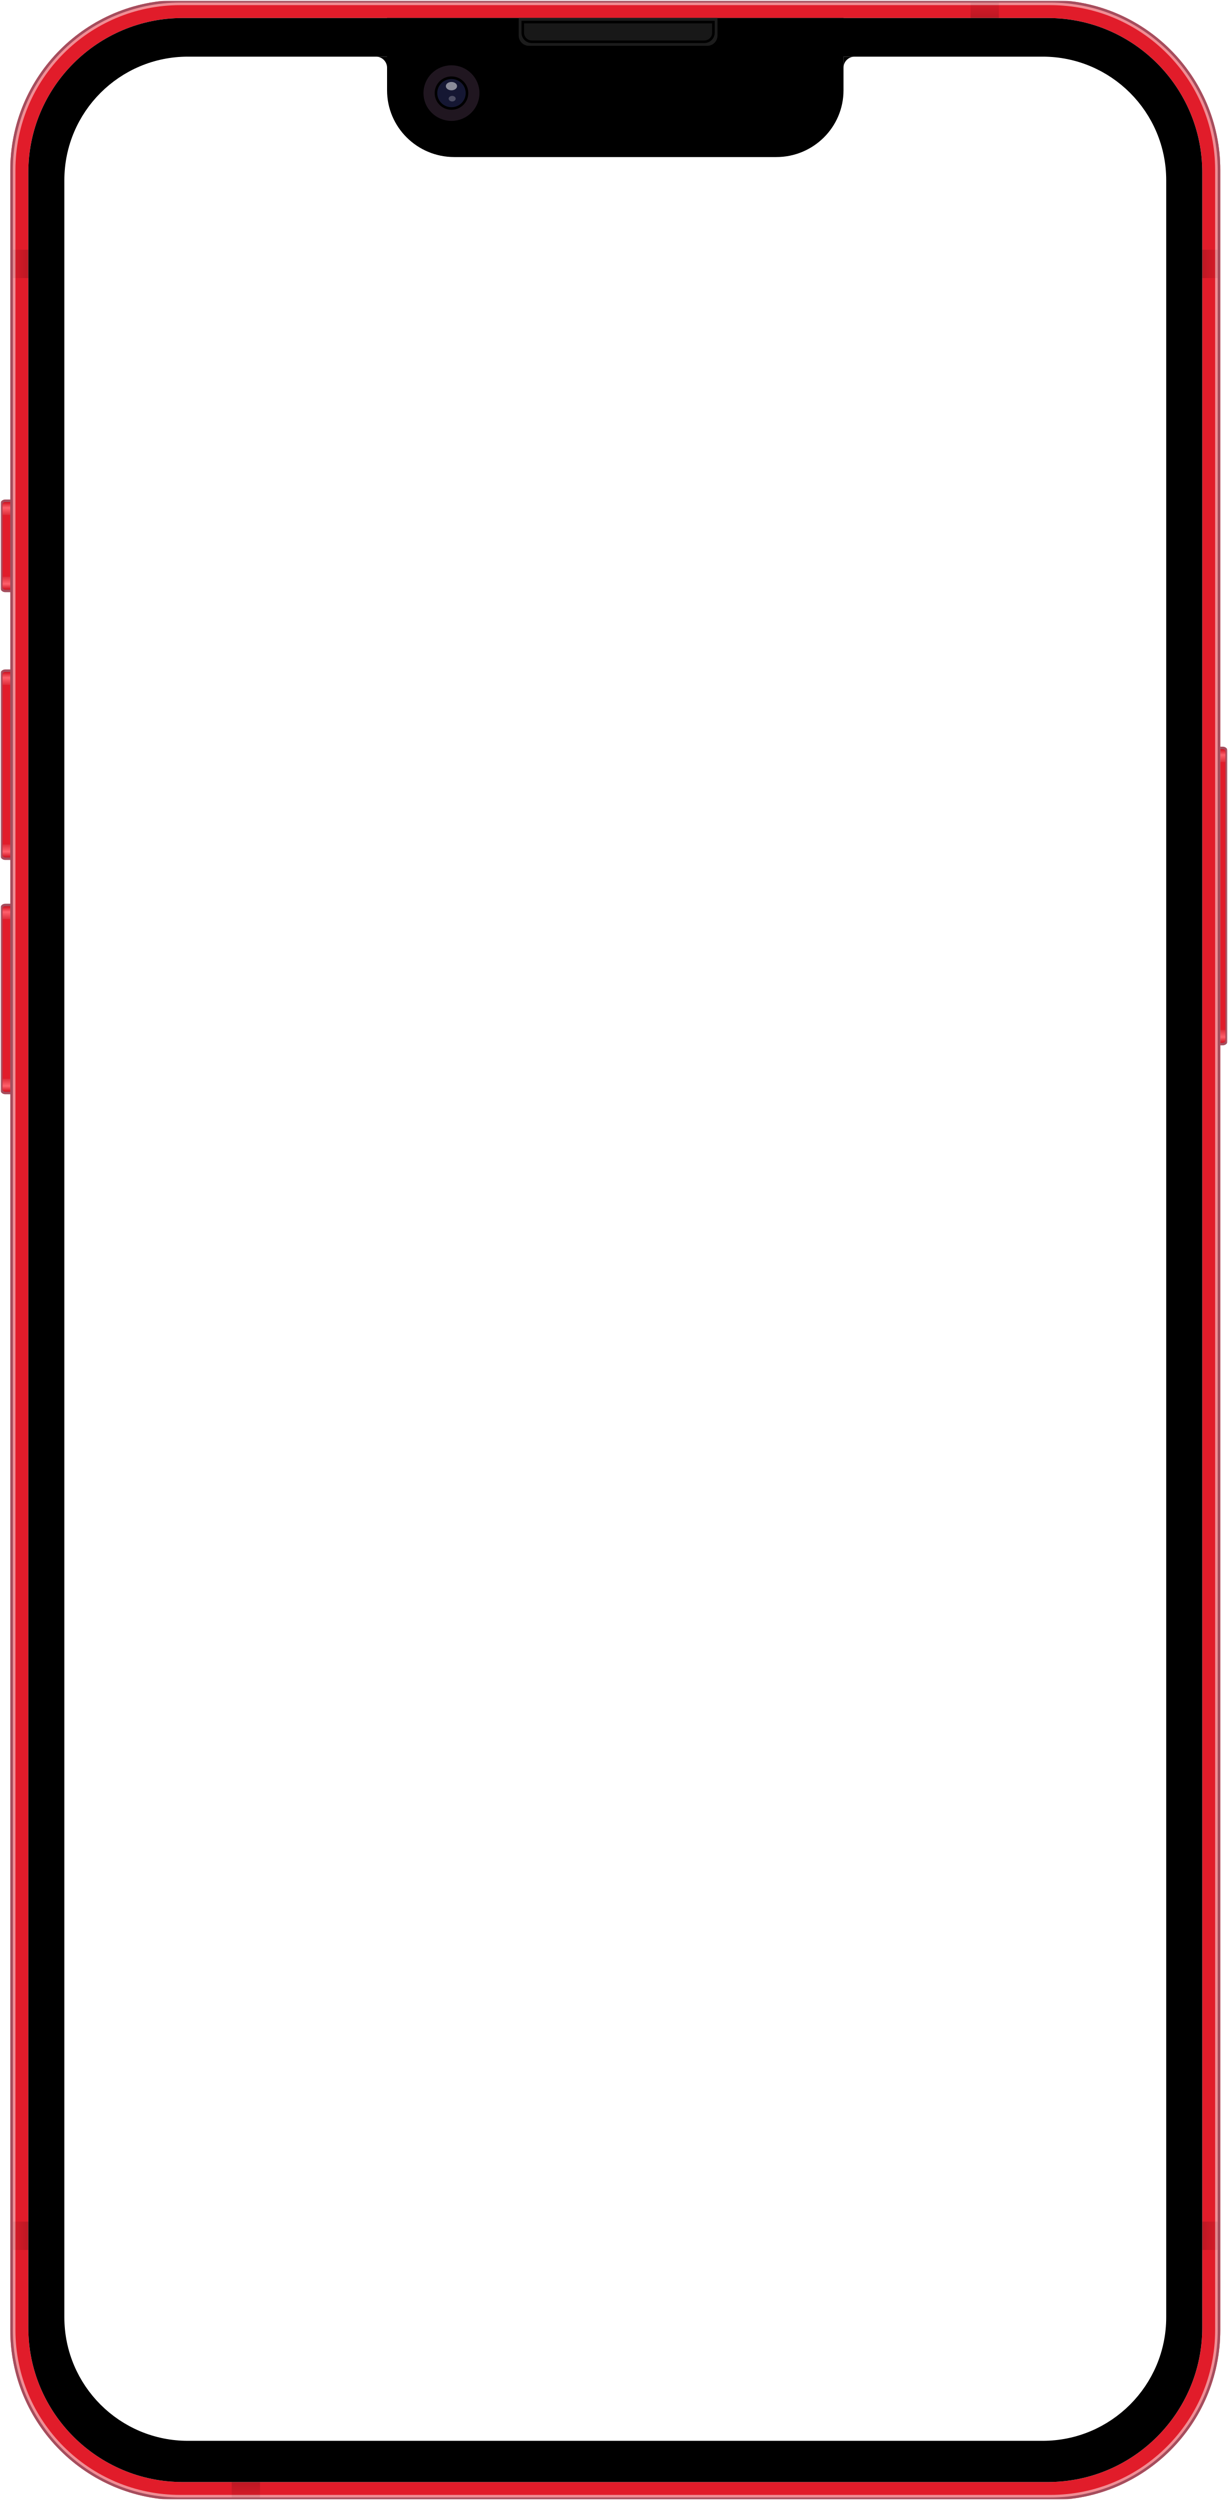 <svg width="477" height="971" viewBox="0 0 477 971" fill="none" xmlns="http://www.w3.org/2000/svg">
<g clip-path="url(#clip0_3903_24582)">
<mask id="mask0_3903_24582" style="mask-type:luminance" maskUnits="userSpaceOnUse" x="0" y="0" width="477" height="971">
<path d="M477 0H0V971H477V0Z" fill="white"/>
</mask>
<g mask="url(#mask0_3903_24582)">
<mask id="mask1_3903_24582" style="mask-type:luminance" maskUnits="userSpaceOnUse" x="0" y="0" width="477" height="971">
<path d="M477 0H0V971H477V0Z" fill="white"/>
</mask>
<g mask="url(#mask1_3903_24582)">
<mask id="mask2_3903_24582" style="mask-type:luminance" maskUnits="userSpaceOnUse" x="0" y="0" width="477" height="971">
<path d="M477 0H0V971H477V0Z" fill="white"/>
</mask>
<g mask="url(#mask2_3903_24582)">
<mask id="mask3_3903_24582" style="mask-type:luminance" maskUnits="userSpaceOnUse" x="0" y="0" width="477" height="971">
<path d="M477 0H0V971H477V0Z" fill="white"/>
</mask>
<g mask="url(#mask3_3903_24582)">
<mask id="mask4_3903_24582" style="mask-type:luminance" maskUnits="userSpaceOnUse" x="0" y="0" width="477" height="971">
<path d="M477 0H0V971H477V0Z" fill="white"/>
</mask>
<g mask="url(#mask4_3903_24582)">
<path d="M0.5 262C0.5 261.172 1.172 260.5 2 260.5H4.5V333.5H2C1.172 333.5 0.5 332.828 0.5 332V262Z" fill="#E11C2A" stroke="#A54D5D"/>
<path d="M1 262C1 261.448 1.448 261 2 261H4V266H1V262Z" fill="url(#paint0_linear_3903_24582)"/>
<path d="M1 332C1 332.552 1.448 333 2 333H4V328H1V332Z" fill="url(#paint1_linear_3903_24582)"/>
<path d="M0.5 353C0.5 352.172 1.172 351.5 2 351.5H4.5V424.5H2C1.172 424.5 0.5 423.828 0.5 423V353Z" fill="#E11C2A" stroke="#A54D5D"/>
<path d="M1 353C1 352.448 1.448 352 2 352H4V357H1V353Z" fill="url(#paint2_linear_3903_24582)"/>
<path d="M1 423C1 423.552 1.448 424 2 424H4V419H1V423Z" fill="url(#paint3_linear_3903_24582)"/>
<path d="M476.5 292C476.5 291.172 475.828 290.5 475 290.5H472.5V405.5H475C475.828 405.5 476.5 404.828 476.5 404V292Z" fill="#E11C2A" stroke="#A54D5D"/>
<path d="M476 292C476 291.448 475.552 291 475 291H473V296H476V292Z" fill="url(#paint4_linear_3903_24582)"/>
<path d="M476 404C476 404.552 475.552 405 475 405H473V400H476V404Z" fill="url(#paint5_linear_3903_24582)"/>
<path d="M0.5 196C0.5 195.172 1.172 194.5 2 194.5H4.5V229.5H2C1.172 229.5 0.5 228.828 0.5 228V196Z" fill="#E11C2A" stroke="#A54D5D"/>
<path d="M1 196C1 195.448 1.448 195 2 195H4V200H1V196Z" fill="url(#paint6_linear_3903_24582)"/>
<path d="M1 228C1 228.552 1.448 229 2 229H4V224H1V228Z" fill="url(#paint7_linear_3903_24582)"/>
<path fill-rule="evenodd" clip-rule="evenodd" d="M70 0C33.549 0 4 29.549 4 66V905C4 941.451 33.549 971 70 971H408C444.451 971 474 941.451 474 905V66C474 29.549 444.451 0 408 0H70ZM71 7C37.863 7 11 33.863 11 67V904C11 937.137 37.863 964 71 964H407C440.137 964 467 937.137 467 904V67C467 33.863 440.137 7 407 7H71Z" fill="#E11C2A"/>
<path d="M408 1H70C34.102 1 5 30.102 5 66V905C5 940.898 34.102 970 70 970H408C443.898 970 473 940.898 473 905V66C473 30.102 443.898 1 408 1Z" stroke="white" stroke-opacity="0.5" stroke-width="2"/>
<path d="M408 0.5H70C33.825 0.5 4.5 29.825 4.5 66V905C4.5 941.175 33.825 970.5 70 970.5H408C444.175 970.5 473.5 941.175 473.5 905V66C473.5 29.825 444.175 0.5 408 0.5Z" stroke="#A54D5D"/>
<g filter="url(#filter0_d_3903_24582)">
<path fill-rule="evenodd" clip-rule="evenodd" d="M71 7C37.863 7 11 33.863 11 67V904C11 937.137 37.863 964 71 964H407C440.137 964 467 937.137 467 904V67C467 33.863 440.137 7 407 7H71ZM73 22C46.49 22 25 43.49 25 70V900C25 926.51 46.49 948 73 948H405C431.51 948 453 926.51 453 900V70C453 43.49 431.51 22 405 22H73Z" fill="black"/>
</g>
<path d="M473 97H467V108H473V97Z" fill="url(#paint8_linear_3903_24582)" fill-opacity="0.16"/>
<path d="M473 862.867H467V873.867H473V862.867Z" fill="url(#paint9_linear_3903_24582)" fill-opacity="0.16"/>
<path d="M5.016 862.867H11.016V873.867H5.016V862.867Z" fill="url(#paint10_linear_3903_24582)" fill-opacity="0.16"/>
<path d="M5 97H11V108H5V97Z" fill="url(#paint11_linear_3903_24582)" fill-opacity="0.16"/>
<path d="M388 1V7H377V1H388Z" fill="url(#paint12_linear_3903_24582)" fill-opacity="0.16"/>
<path d="M101 970V964H90V970H101Z" fill="url(#paint13_linear_3903_24582)" fill-opacity="0.16"/>
<path d="M150.352 7H327.65V35.08C327.65 49.395 315.962 61 301.545 61H176.457C162.04 61 150.352 49.395 150.352 35.08V7Z" fill="black"/>
<path d="M331.999 22H327.648V26.32C327.648 23.934 329.596 22 331.999 22Z" fill="black"/>
<path d="M146 22H150.351V26.32C150.351 23.934 148.403 22 146 22Z" fill="black"/>
<path d="M175.369 46.959C181.377 46.959 186.247 42.124 186.247 36.159C186.247 30.195 181.377 25.359 175.369 25.359C169.362 25.359 164.492 30.195 164.492 36.159C164.492 42.124 169.362 46.959 175.369 46.959Z" fill="#201620"/>
<path d="M181.396 36.16C181.396 39.459 178.702 42.14 175.37 42.14C172.039 42.14 169.344 39.459 169.344 36.16C169.344 32.86 172.039 30.18 175.37 30.18C178.702 30.18 181.396 32.86 181.396 36.16Z" fill="#151733" stroke="black"/>
<path d="M175.363 35.076C176.564 35.076 177.537 34.351 177.537 33.456C177.537 32.561 176.564 31.836 175.363 31.836C174.161 31.836 173.188 32.561 173.188 33.456C173.188 34.351 174.161 35.076 175.363 35.076Z" fill="white" fill-opacity="0.5"/>
<path d="M175.641 39.402C176.392 39.402 177.001 38.919 177.001 38.322C177.001 37.726 176.392 37.242 175.641 37.242C174.89 37.242 174.281 37.726 174.281 38.322C174.281 38.919 174.89 39.402 175.641 39.402Z" fill="white" fill-opacity="0.24"/>
<path d="M201.477 7H278.705V13.8C278.705 16.009 276.914 17.8 274.705 17.8H205.477C203.267 17.8 201.477 16.009 201.477 13.8V7Z" fill="#1C1C1C"/>
<path d="M203.062 8.578H277.115V12.718C277.115 14.651 275.548 16.218 273.615 16.218H206.562C204.63 16.218 203.062 14.651 203.062 12.718V8.578Z" fill="#181818" stroke="black"/>
</g>
</g>
</g>
</g>
</g>
</g>
<defs>
<filter id="filter0_d_3903_24582" x="7" y="3" width="464" height="965" filterUnits="userSpaceOnUse" color-interpolation-filters="sRGB">
<feFlood flood-opacity="0" result="BackgroundImageFix"/>
<feColorMatrix in="SourceAlpha" type="matrix" values="0 0 0 0 0 0 0 0 0 0 0 0 0 0 0 0 0 0 127 0" result="hardAlpha"/>
<feOffset/>
<feGaussianBlur stdDeviation="2"/>
<feComposite in2="hardAlpha" operator="out"/>
<feColorMatrix type="matrix" values="0 0 0 0 0 0 0 0 0 0 0 0 0 0 0 0 0 0 0.6 0"/>
<feBlend mode="normal" in2="BackgroundImageFix" result="effect1_dropShadow_3903_24582"/>
<feBlend mode="normal" in="SourceGraphic" in2="effect1_dropShadow_3903_24582" result="shape"/>
</filter>
<linearGradient id="paint0_linear_3903_24582" x1="2.5" y1="261" x2="2.5" y2="268.5" gradientUnits="userSpaceOnUse">
<stop stop-color="#CF101E"/>
<stop offset="0.295" stop-color="#FF616C"/>
<stop offset="0.998" stop-color="#C0010E"/>
</linearGradient>
<linearGradient id="paint1_linear_3903_24582" x1="2.5" y1="333" x2="2.5" y2="325.5" gradientUnits="userSpaceOnUse">
<stop stop-color="#CF101E"/>
<stop offset="0.295" stop-color="#FF616C"/>
<stop offset="0.998" stop-color="#C0010E"/>
</linearGradient>
<linearGradient id="paint2_linear_3903_24582" x1="2.5" y1="352" x2="2.5" y2="359.5" gradientUnits="userSpaceOnUse">
<stop stop-color="#CF101E"/>
<stop offset="0.295" stop-color="#FF616C"/>
<stop offset="0.998" stop-color="#C0010E"/>
</linearGradient>
<linearGradient id="paint3_linear_3903_24582" x1="2.5" y1="424" x2="2.5" y2="416.5" gradientUnits="userSpaceOnUse">
<stop stop-color="#CF101E"/>
<stop offset="0.295" stop-color="#FF616C"/>
<stop offset="0.998" stop-color="#C0010E"/>
</linearGradient>
<linearGradient id="paint4_linear_3903_24582" x1="474.5" y1="291" x2="474.5" y2="298.5" gradientUnits="userSpaceOnUse">
<stop stop-color="#CF101E"/>
<stop offset="0.295" stop-color="#FF616C"/>
<stop offset="0.998" stop-color="#C0010E"/>
</linearGradient>
<linearGradient id="paint5_linear_3903_24582" x1="474.5" y1="405" x2="474.5" y2="397.5" gradientUnits="userSpaceOnUse">
<stop stop-color="#CF101E"/>
<stop offset="0.295" stop-color="#FF616C"/>
<stop offset="0.998" stop-color="#C0010E"/>
</linearGradient>
<linearGradient id="paint6_linear_3903_24582" x1="2.5" y1="195" x2="2.5" y2="202.5" gradientUnits="userSpaceOnUse">
<stop stop-color="#CF101E"/>
<stop offset="0.295" stop-color="#FF616C"/>
<stop offset="0.998" stop-color="#C0010E"/>
</linearGradient>
<linearGradient id="paint7_linear_3903_24582" x1="2.5" y1="229" x2="2.5" y2="221.5" gradientUnits="userSpaceOnUse">
<stop stop-color="#CF101E"/>
<stop offset="0.295" stop-color="#FF616C"/>
<stop offset="0.998" stop-color="#C0010E"/>
</linearGradient>
<linearGradient id="paint8_linear_3903_24582" x1="467" y1="101.4" x2="475.571" y2="101.4" gradientUnits="userSpaceOnUse">
<stop/>
<stop offset="1" stop-opacity="0"/>
</linearGradient>
<linearGradient id="paint9_linear_3903_24582" x1="467" y1="867.267" x2="475.571" y2="867.267" gradientUnits="userSpaceOnUse">
<stop/>
<stop offset="1" stop-opacity="0"/>
</linearGradient>
<linearGradient id="paint10_linear_3903_24582" x1="11.016" y1="867.267" x2="2.444" y2="867.267" gradientUnits="userSpaceOnUse">
<stop/>
<stop offset="1" stop-opacity="0"/>
</linearGradient>
<linearGradient id="paint11_linear_3903_24582" x1="11" y1="101.4" x2="2.429" y2="101.4" gradientUnits="userSpaceOnUse">
<stop/>
<stop offset="1" stop-opacity="0"/>
</linearGradient>
<linearGradient id="paint12_linear_3903_24582" x1="383.6" y1="7" x2="383.6" y2="-1.571" gradientUnits="userSpaceOnUse">
<stop/>
<stop offset="1" stop-opacity="0"/>
</linearGradient>
<linearGradient id="paint13_linear_3903_24582" x1="96.6" y1="964" x2="96.6" y2="972.571" gradientUnits="userSpaceOnUse">
<stop/>
<stop offset="1" stop-opacity="0"/>
</linearGradient>
<clipPath id="clip0_3903_24582">
<rect width="477" height="971" fill="white"/>
</clipPath>
</defs>
</svg>
